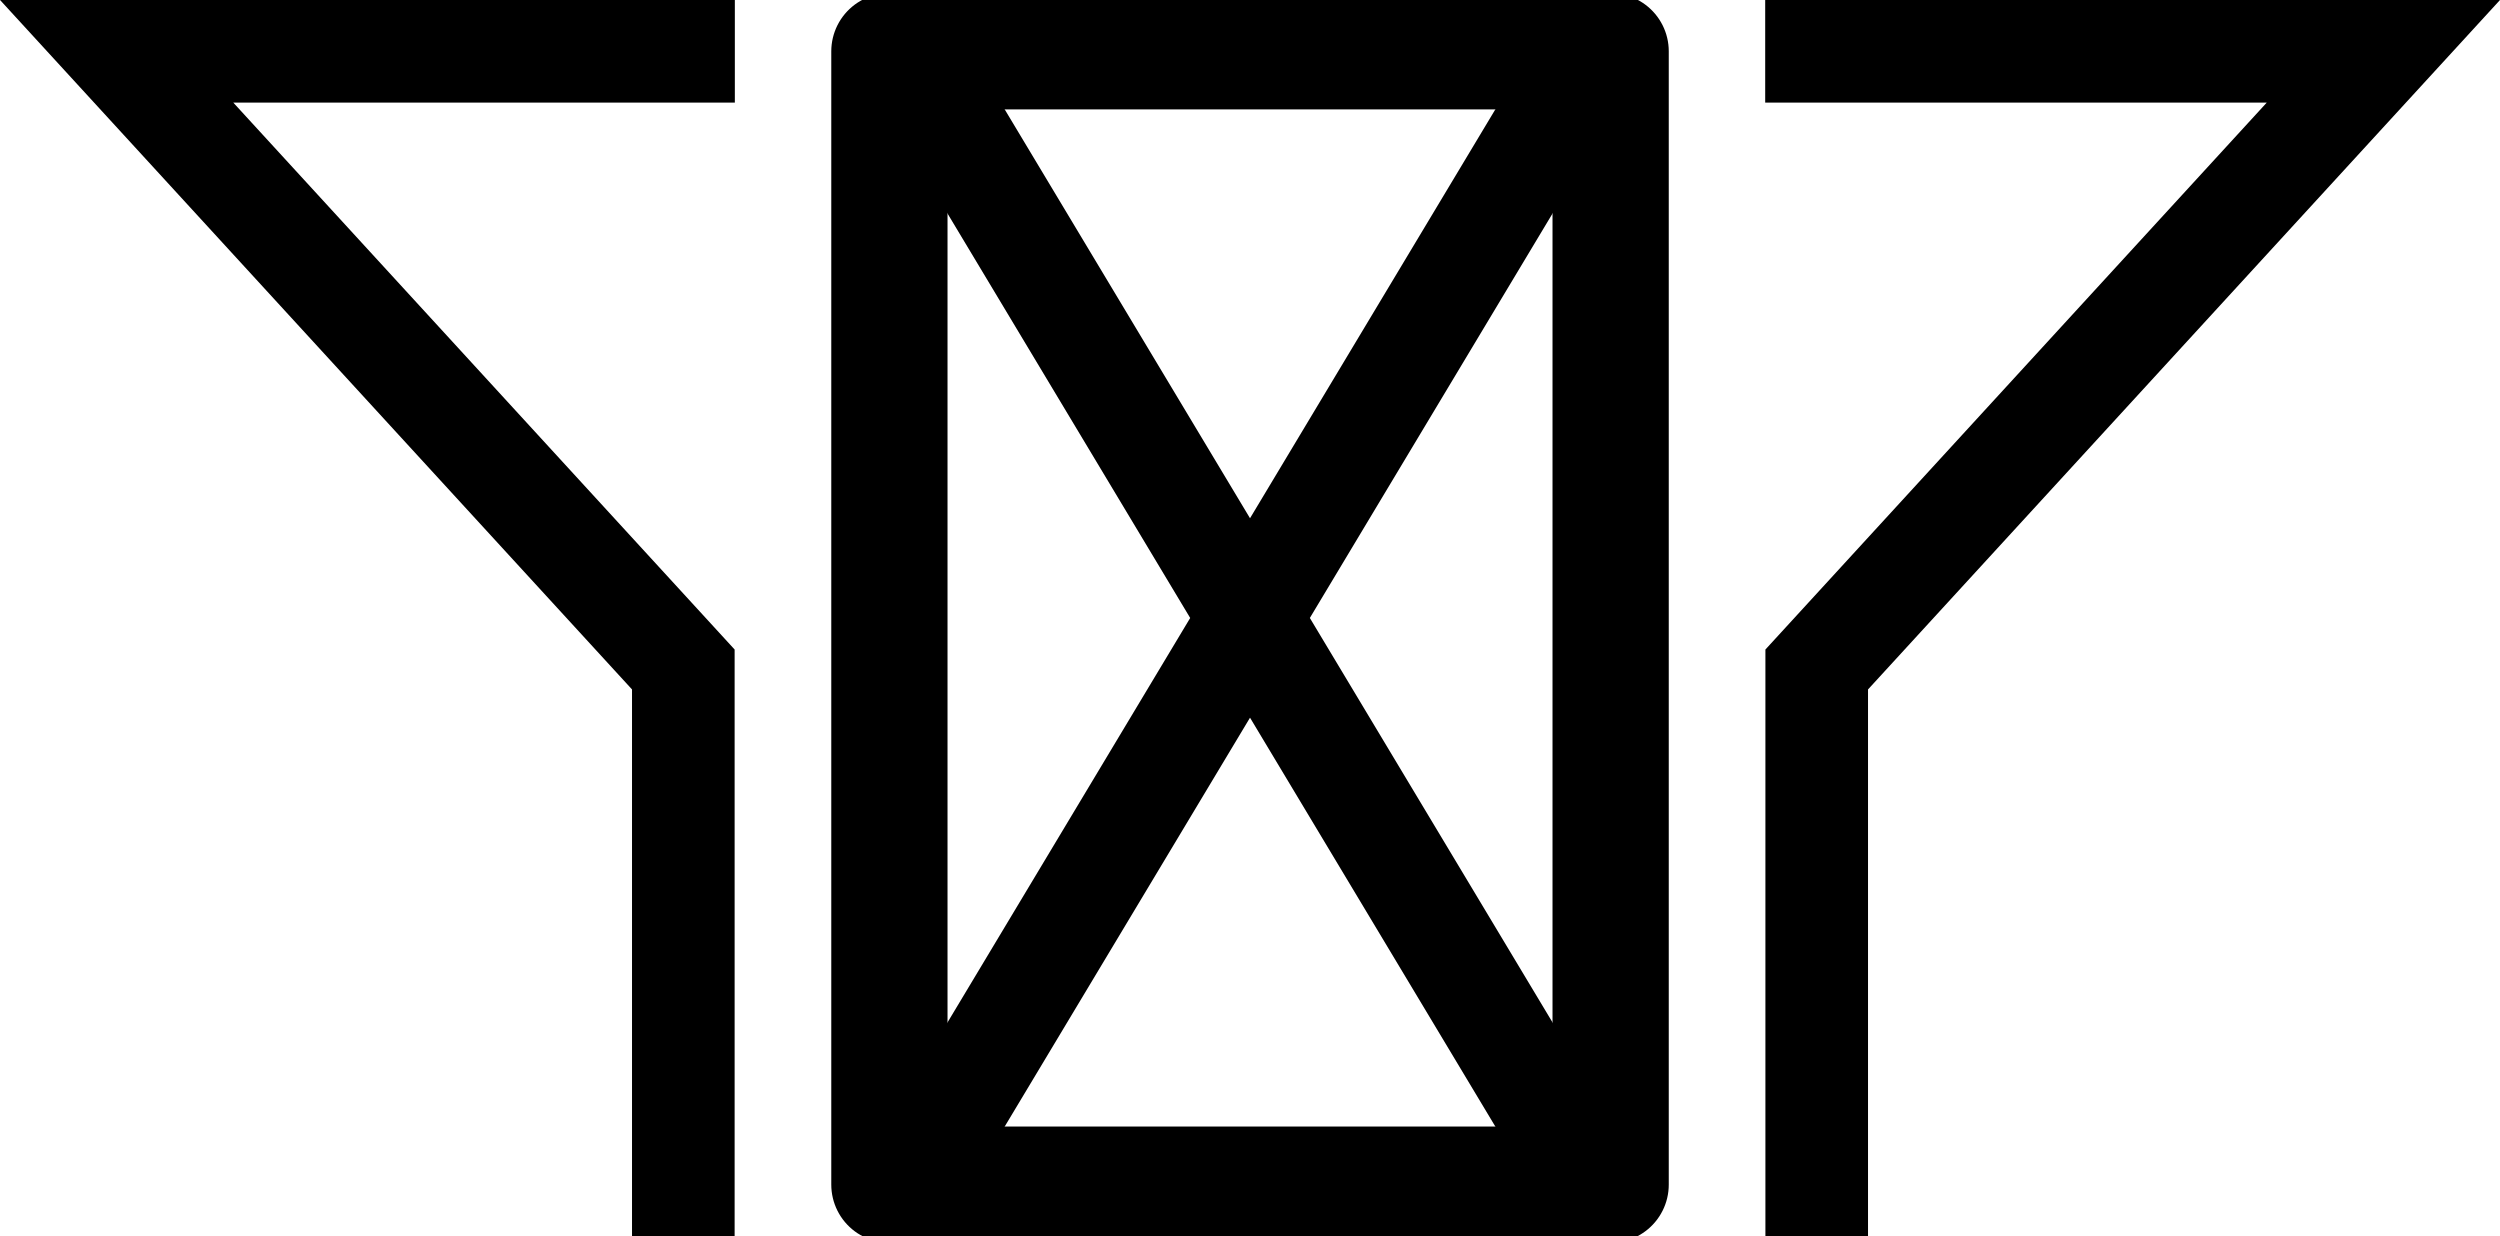 <svg xmlns="http://www.w3.org/2000/svg" width="242.639" height="119.98" viewBox="0 0 64.198 31.745"><g transform="translate(-39.338 -19.85)"><rect style="fill:none;stroke:#000;stroke-width:2.985;stroke-linejoin:round;stroke-miterlimit:4;stroke-dasharray:none;stroke-opacity:1;paint-order:stroke markers fill" width="18.521" height="29.104" x="62.177" y="21.167" ry="0"/><path style="fill:none;fill-opacity:1;stroke:#000;stroke-width:2.635;stroke-linecap:butt;stroke-linejoin:miter;stroke-miterlimit:4;stroke-dasharray:none;stroke-opacity:1" d="M58.208 21.167H42.333l14.552 15.875v14.552M84.667 21.167h15.875L85.99 37.042v14.552"/><path style="fill:none;stroke:#000;stroke-width:2.635;stroke-linecap:butt;stroke-linejoin:miter;stroke-miterlimit:4;stroke-dasharray:none;stroke-opacity:1" d="m63.5 22.49 15.875 26.458M79.375 22.49 63.5 48.948"/></g></svg>